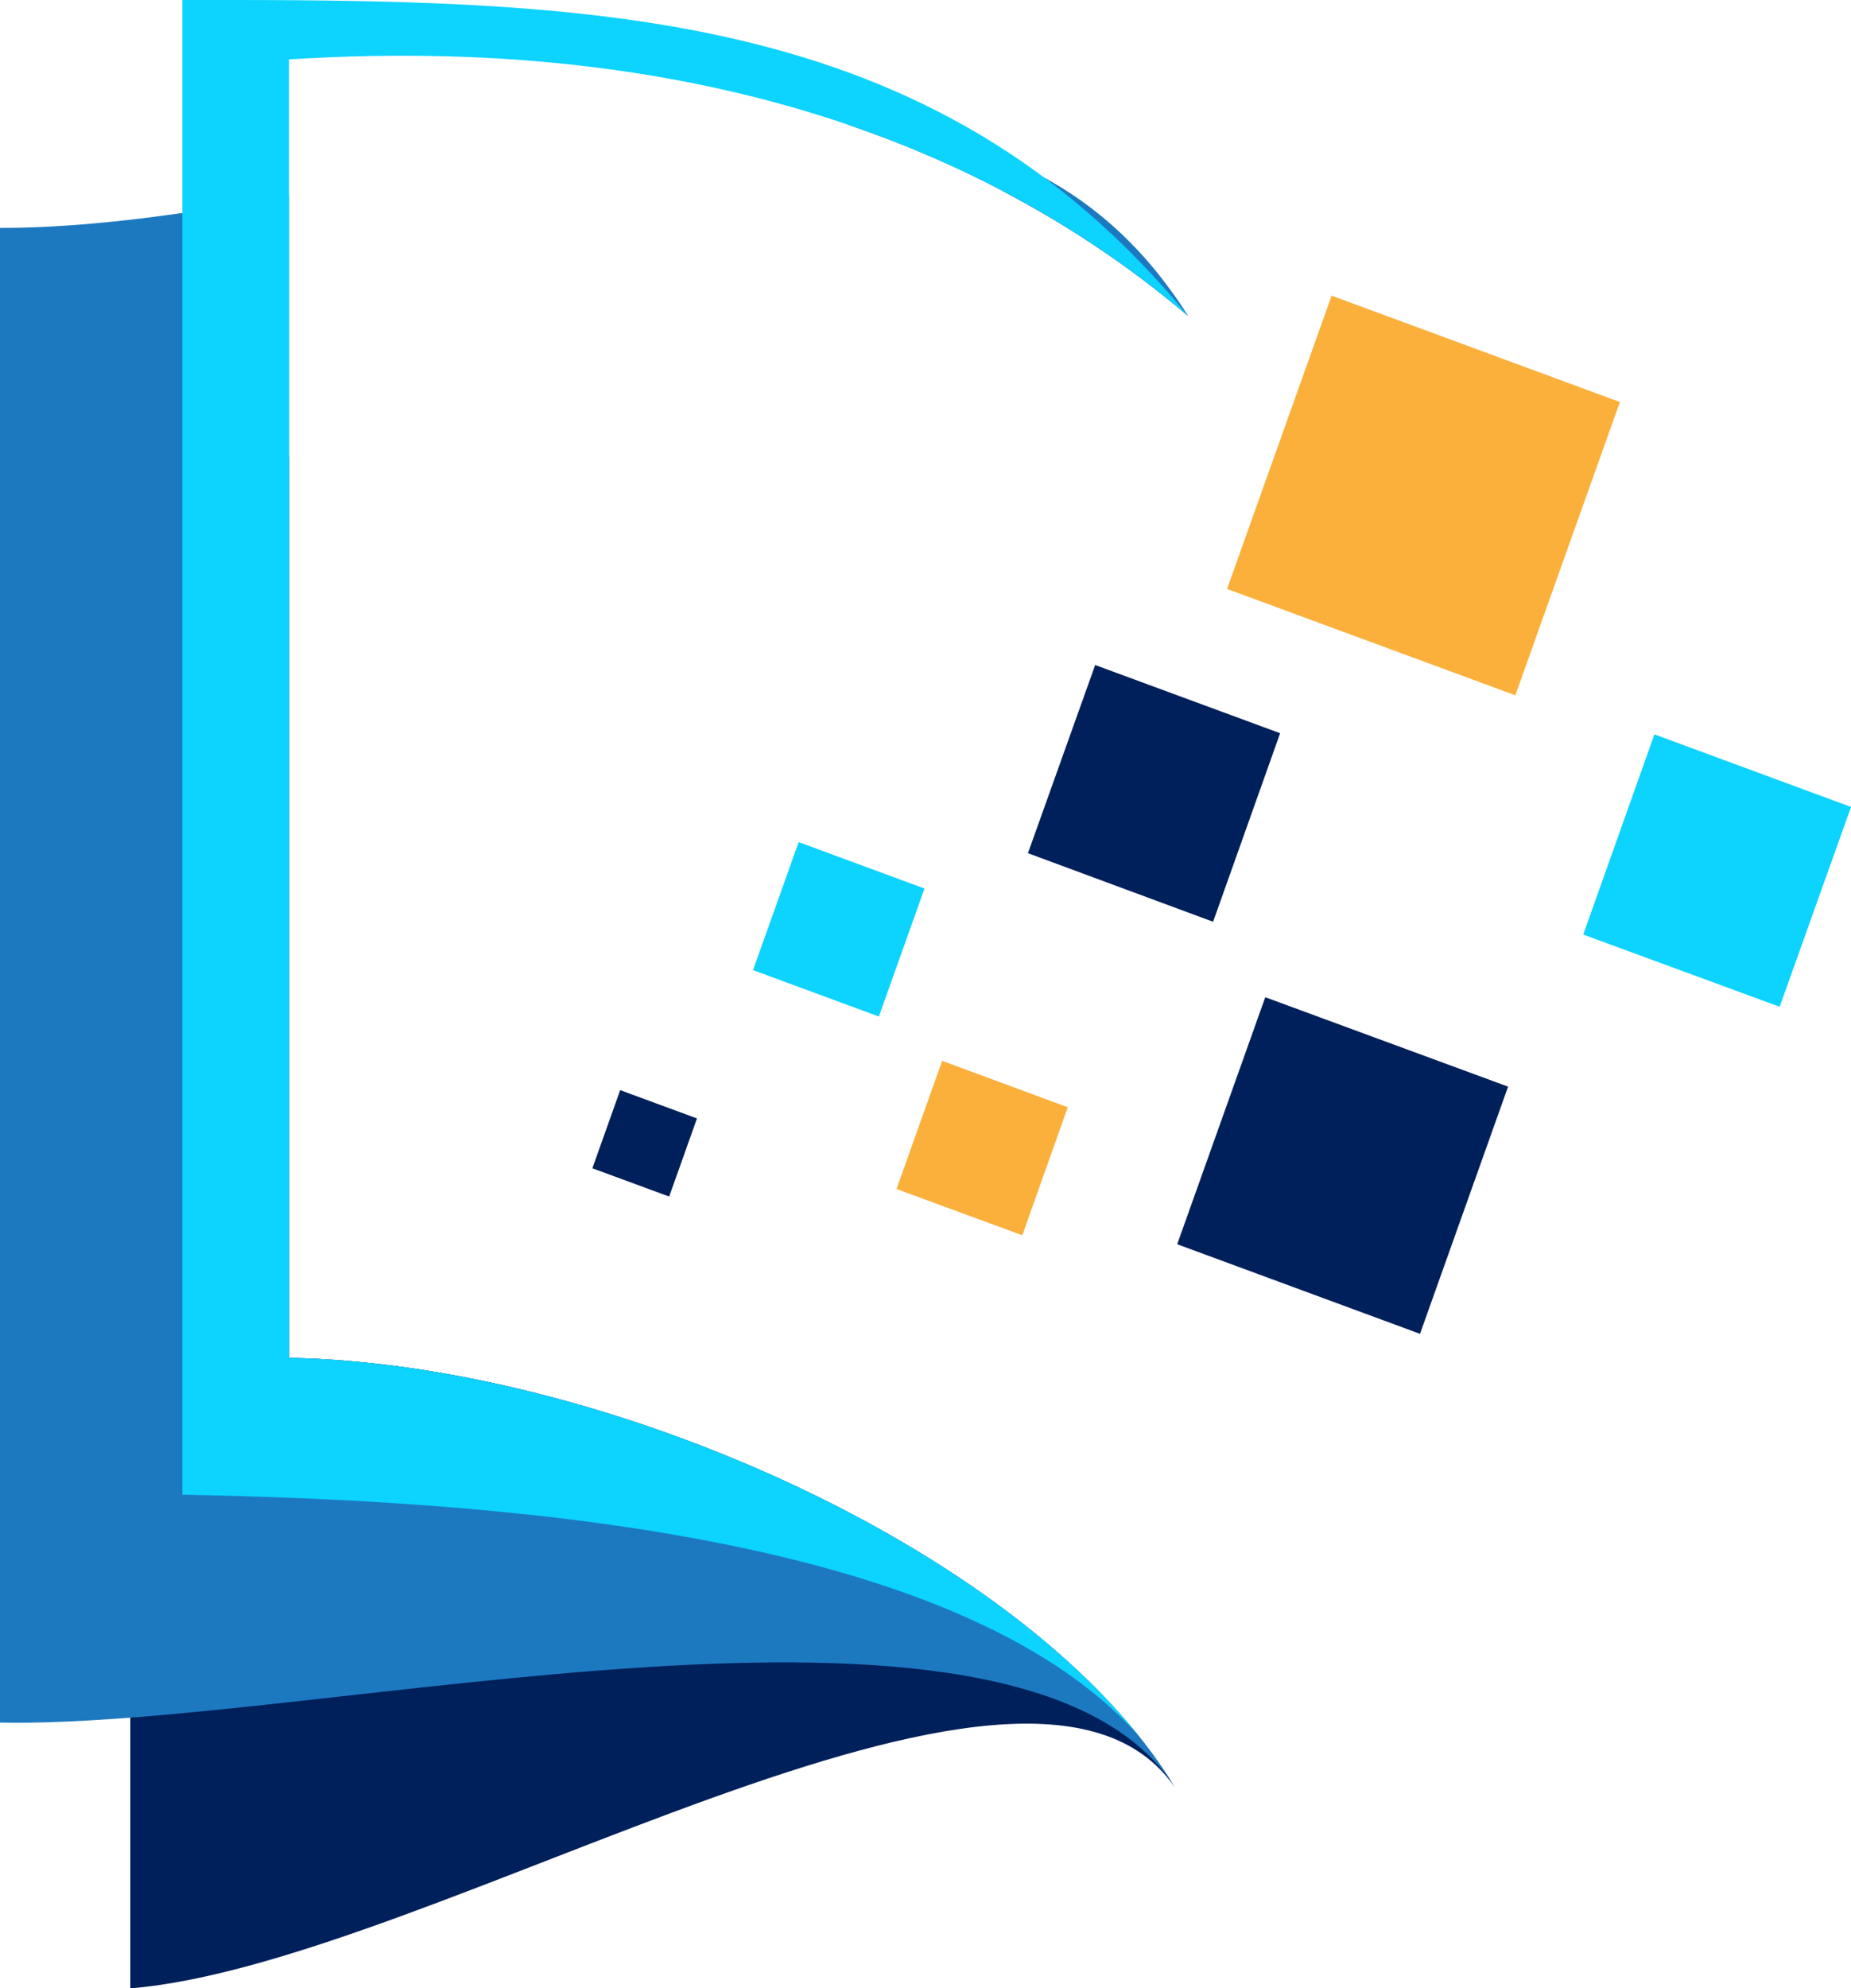 <svg width="95" height="102" viewBox="0 0 95 102" fill="none" xmlns="http://www.w3.org/2000/svg">
<path fill-rule="evenodd" clip-rule="evenodd" d="M60.958 16.191C58.337 12.046 55.089 10.174 51.426 9.781C54.694 11.487 57.903 13.594 60.958 16.191ZM14.832 23.425C12.094 24.366 9.357 25.061 6.688 25.326C6.688 50.897 6.688 76.449 6.688 102.01C22.108 100.765 52.785 80.722 60.303 91.709C53.036 79.703 31.09 69.941 14.832 69.666V23.425Z" fill="#00205B"/>
<path fill-rule="evenodd" clip-rule="evenodd" d="M60.959 16.191C56.748 9.478 50.608 6.9 43.495 6.39C49.423 8.409 55.437 11.497 60.959 16.191ZM14.833 10.027C9.715 10.948 4.694 11.693 0 11.693C0 37.264 0 62.815 0 88.376C16.211 88.69 51.9 79.448 60.188 91.513C52.796 79.605 31.005 69.941 14.833 69.666V10.027Z" fill="#1C79C0"/>
<path fill-rule="evenodd" clip-rule="evenodd" d="M60.96 16.191C47.824 0.225 30.399 -0.029 9.359 -1.17463e-07C9.359 25.561 9.359 51.123 9.359 76.684C24.5 76.978 49.029 78.438 58.454 89.072C49.819 78.311 29.888 69.921 14.834 69.666C14.834 46.947 14.834 25.757 14.834 3.048C25.04 2.401 45.058 2.676 60.96 16.191Z" fill="#0DD3FF"/>
<path d="M68.343 15.168L62.977 30.215L77.772 35.672L83.139 20.626L68.343 15.168Z" fill="#FBB03B"/>
<path d="M56.208 34.118L65.701 37.617L62.261 47.29L52.758 43.772L56.208 34.118Z" fill="#00205B"/>
<path d="M64.938 51.162L77.4 55.749L72.88 68.431L60.418 63.834L64.938 51.162Z" fill="#00205B"/>
<path d="M84.91 37.675L95.001 41.4L91.339 51.652L81.258 47.947L84.91 37.675Z" fill="#0DD3FF"/>
<path d="M40.99 43.203L47.448 45.585L45.106 52.152L38.648 49.77L40.99 43.203Z" fill="#0DD3FF"/>
<path d="M48.354 54.425L54.801 56.807L52.469 63.374L46.012 61.002L48.354 54.425Z" fill="#FBB03B"/>
<path d="M31.83 55.928L30.402 59.937L34.344 61.388L35.772 57.38L31.83 55.928Z" fill="#00205B"/>
</svg>
